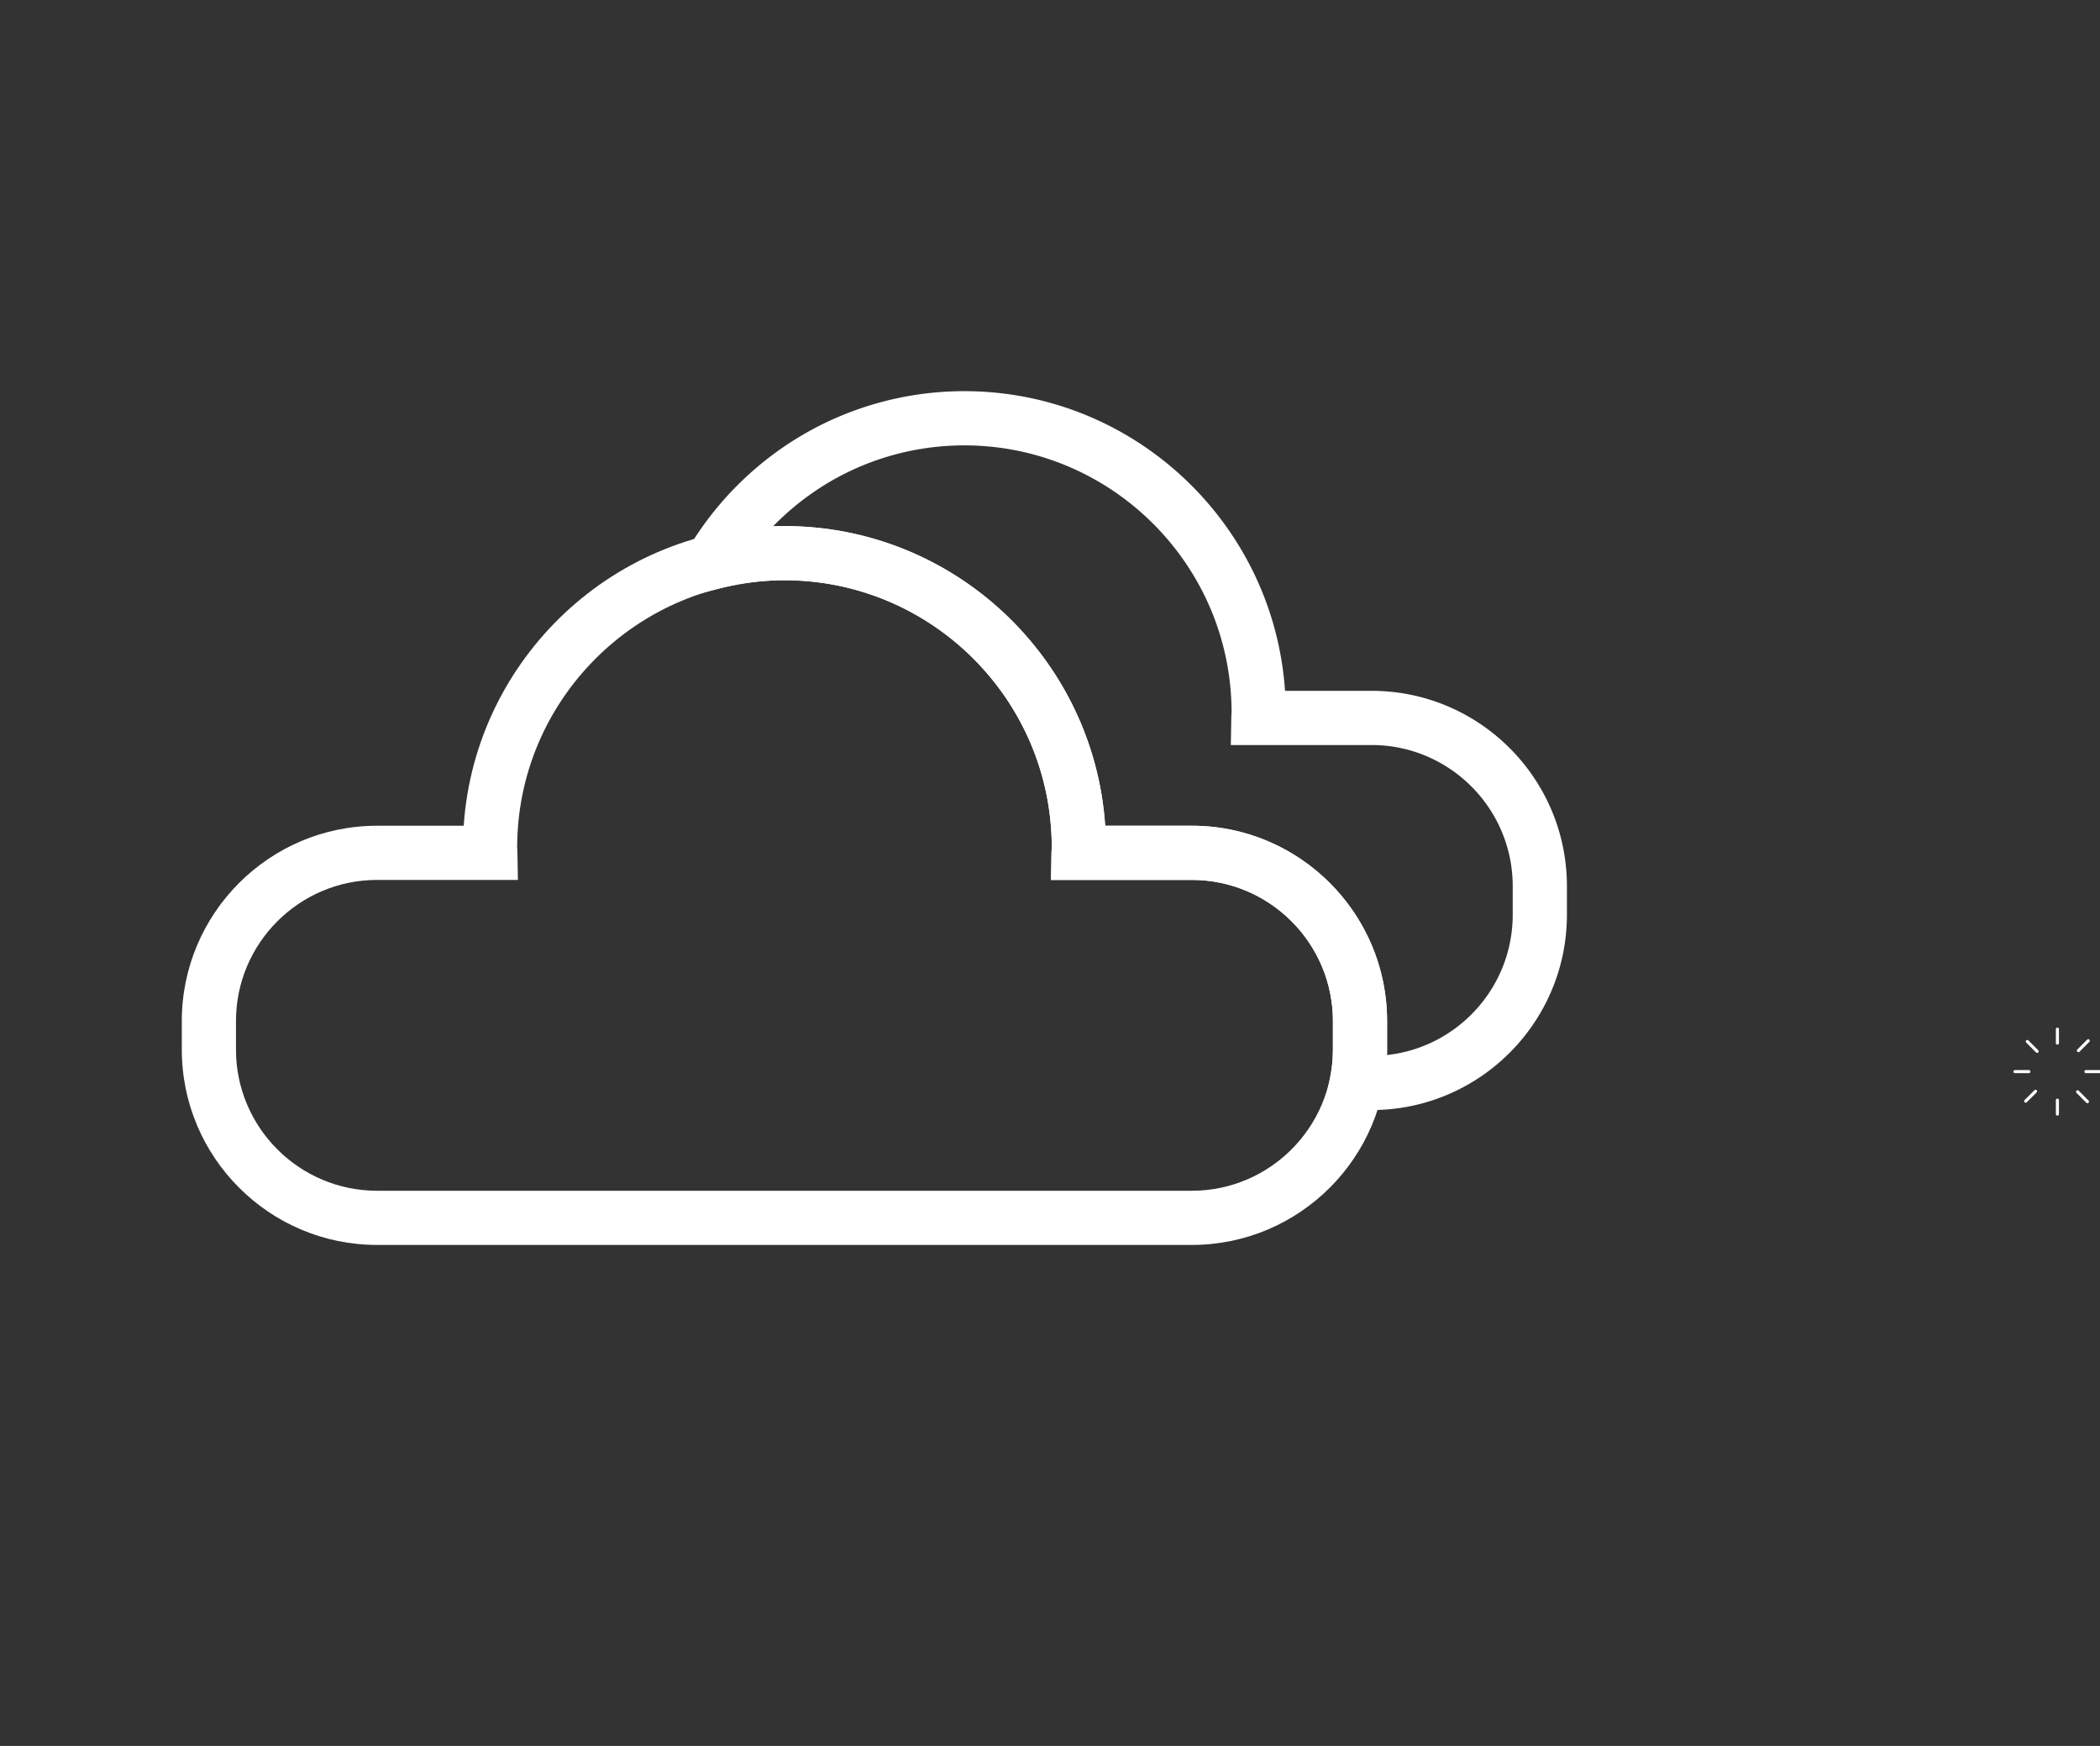 <?xml version="1.0" standalone="no"?><!DOCTYPE svg PUBLIC "-//W3C//DTD SVG 1.1//EN" "http://www.w3.org/Graphics/SVG/1.1/DTD/svg11.dtd"><svg t="1710658091721" class="icon" viewBox="0 0 1232 1024" version="1.1" xmlns="http://www.w3.org/2000/svg" p-id="1176" xmlns:xlink="http://www.w3.org/1999/xlink" width="240.625" height="200"><rect x="0" y="0" width="1232" height="1024" fill="#333333" stroke="none"/><path d="M1222.84 628.51c0-0.5 0.41-0.9 0.9-0.9h8.16c0.5 0 0.9 0.41 0.9 0.9 0 0.5-0.41 0.9-0.9 0.9h-8.16a0.91 0.91 0 0 1-0.9-0.9z" fill="#ffffff" p-id="1177"></path><path d="M1207.01 612.67c-0.5 0-0.9-0.41-0.9-0.9v-8.16c0-0.5 0.41-0.9 0.9-0.9 0.5 0 0.9 0.41 0.9 0.9v8.16c0 0.49-0.41 0.9-0.9 0.9zM1195.75 617.25c-0.35 0.35-0.93 0.35-1.28 0l-5.77-5.77a0.911 0.911 0 0 1 0-1.28c0.35-0.35 0.93-0.35 1.28 0l5.77 5.77c0.35 0.35 0.35 0.93 0 1.28zM1225.27 646.77c-0.35 0.35-0.93 0.35-1.28 0l-5.77-5.77a0.911 0.911 0 0 1 0-1.28c0.35-0.35 0.93-0.35 1.28 0l5.77 5.77c0.35 0.35 0.35 0.93 0 1.28zM1218.69 616.82a0.911 0.911 0 0 1 0-1.28l5.77-5.77c0.35-0.35 0.93-0.35 1.28 0s0.35 0.93 0 1.28l-5.77 5.77c-0.35 0.35-0.93 0.35-1.28 0zM1181.2 628.51c0-0.5 0.41-0.9 0.9-0.9h8.16c0.5 0 0.9 0.41 0.9 0.9 0 0.5-0.41 0.9-0.9 0.9h-8.16a0.91 0.91 0 0 1-0.9-0.9zM1207.01 644.34c0.5 0 0.9 0.41 0.9 0.9v8.16c0 0.5-0.41 0.9-0.9 0.9-0.5 0-0.9-0.41-0.9-0.9v-8.16c-0.01-0.49 0.4-0.9 0.9-0.9zM1194.82 639.42c0.35 0.35 0.35 0.93 0 1.28l-5.77 5.77c-0.35 0.35-0.93 0.35-1.28 0a0.911 0.911 0 0 1 0-1.28l5.77-5.77c0.35-0.36 0.93-0.36 1.28 0z" fill="#ffffff" p-id="1178"></path><path d="M699.21 730.16H221.2c-63.16 0-114.54-51.38-114.54-114.54v-16.78c0-63.16 51.38-114.54 114.54-114.54h50.84c6.62-98.03 88.49-175.76 188.17-175.76 99.68 0 181.54 77.73 188.17 175.76h50.84c63.16 0 114.54 51.38 114.54 114.54v16.78c-0.01 63.16-51.39 114.54-114.55 114.54zM221.2 516.08c-45.63 0-82.76 37.13-82.76 82.76v16.78c0 45.63 37.13 82.76 82.76 82.76h478.01c45.63 0 82.76-37.13 82.76-82.76v-16.78c0-45.63-37.13-82.76-82.76-82.76H616.6l0.28-16.16c0.01-0.77 0.06-1.53 0.12-2.29 0.01-0.19 0.03-0.38 0.04-0.57 0-86.38-70.35-156.73-156.82-156.73S303.4 410.68 303.4 497.15c0.01 0.11 0.02 0.3 0.04 0.49 0.05 0.76 0.1 1.52 0.12 2.29l0.28 16.16H221.2z" fill="#ffffff" p-id="1179"></path><path d="M804.7 651.04h-28.25l3.87-19.05a82.2 82.2 0 0 0 1.65-16.37v-16.78c0-45.63-37.13-82.76-82.76-82.76h-82.62l0.28-16.16c0.01-0.77 0.06-1.54 0.12-2.3 0.01-0.19 0.03-0.38 0.04-0.57 0-86.38-70.35-156.73-156.82-156.73-12.66 0-25.78 1.72-38.98 5.1l-37.25 9.55 19.65-33.06c16.43-27.64 39.75-50.8 67.45-66.96 28.62-16.7 61.34-25.53 94.63-25.53 99.68 0 181.54 77.73 188.17 175.76h50.84c63.16 0 114.54 51.38 114.54 114.54v16.78c-0.02 63.16-51.4 114.54-114.56 114.54zM648.37 484.3h50.84c63.16 0 114.54 51.38 114.54 114.54v16.78c0 1.05-0.01 2.1-0.04 3.16 41.42-4.5 73.75-39.68 73.75-82.27v-16.78c0-45.63-37.13-82.76-82.76-82.76h-82.62l0.28-16.16c0.01-0.77 0.06-1.53 0.12-2.29 0.01-0.19 0.03-0.38 0.04-0.57 0-86.38-70.35-156.73-156.82-156.73-27.67 0-54.85 7.33-78.61 21.2a157.945 157.945 0 0 0-33.55 26.27c2.23-0.09 4.46-0.13 6.67-0.13 99.67-0.02 181.54 77.71 188.16 175.74z" fill="#ffffff" p-id="1180"></path></svg>